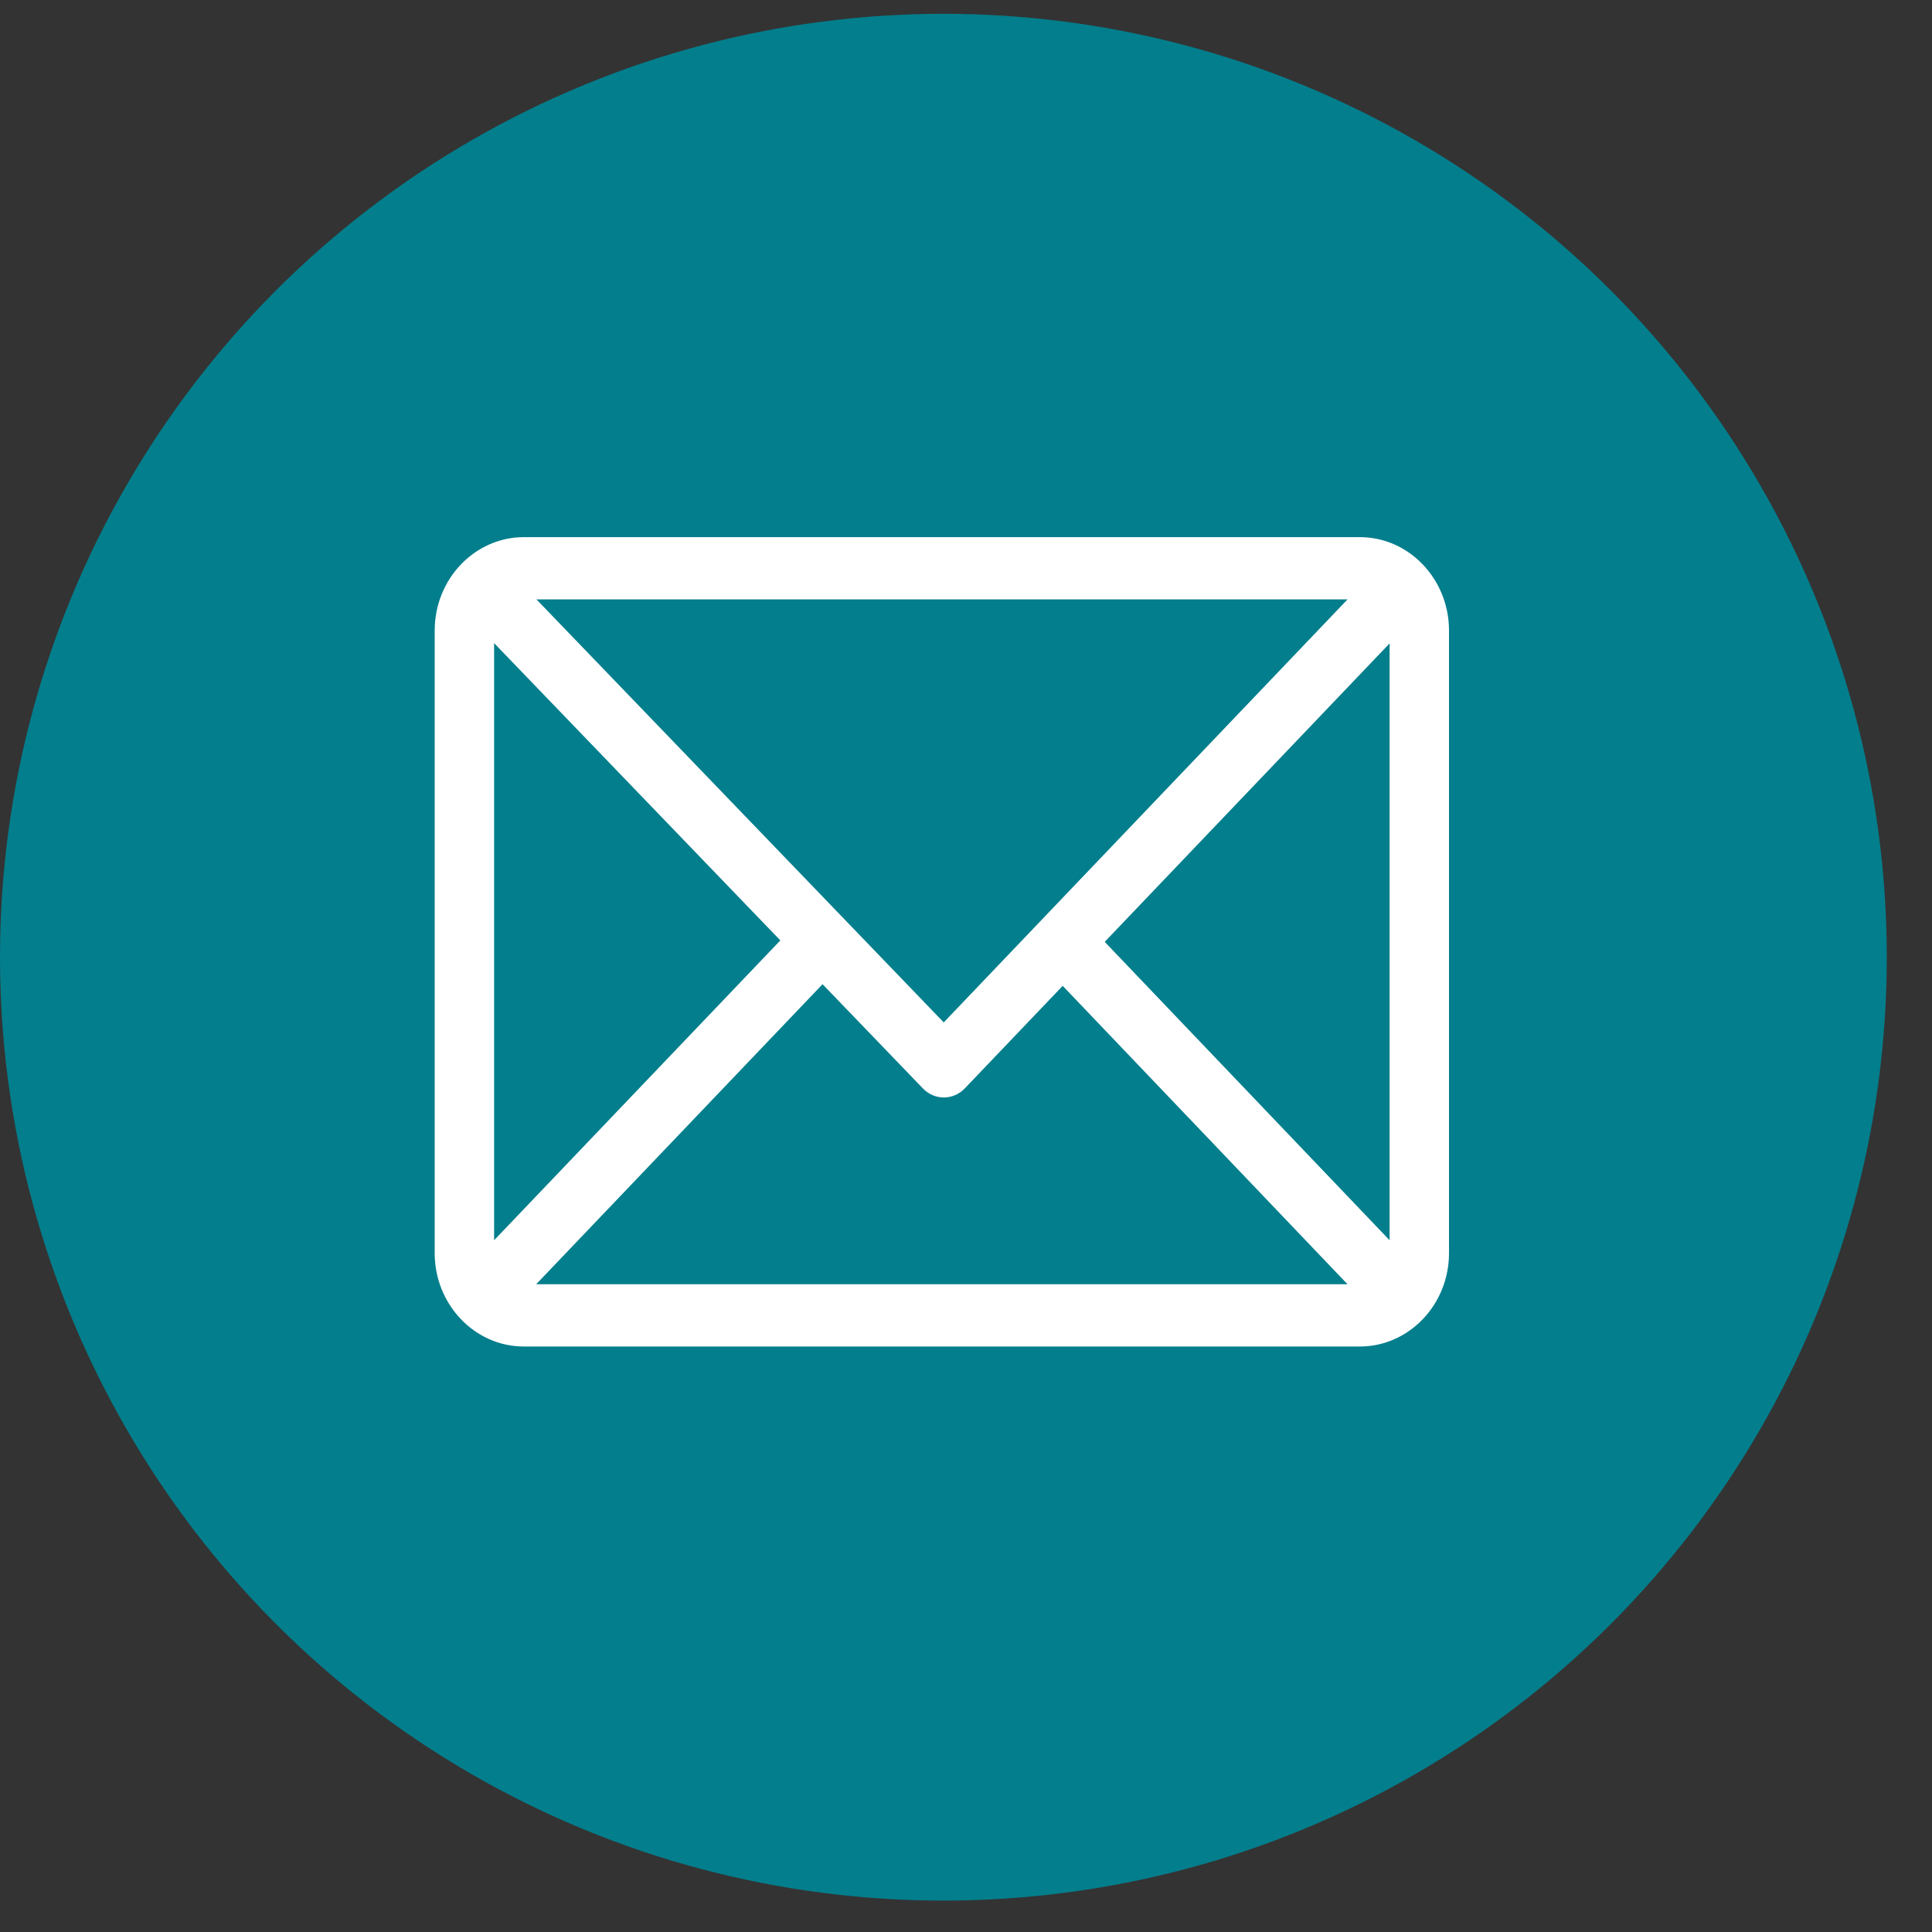 <svg width="40" height="40" viewBox="0 0 40 40" fill="none" xmlns="http://www.w3.org/2000/svg">
<rect x="0" y="0" width="40" height="40" fill="#333333" stroke="none"/>
<circle cx="19.532" cy="19.818" r="19.532" fill="#037E8C"/>
<path d="M28.154 11.121H10.846C9.829 11.121 9 11.988 9 13.054V25.945C9 27.007 9.826 27.878 10.846 27.878H28.154C29.168 27.878 30 27.014 30 25.945V13.054C30 11.992 29.174 11.121 28.154 11.121ZM27.899 12.41L19.539 21.168L11.107 12.41H27.899ZM10.23 25.678V13.315L16.156 19.47L10.23 25.678ZM11.101 26.589L17.03 20.377L19.108 22.535C19.348 22.785 19.736 22.784 19.976 22.533L22.002 20.411L27.899 26.589H11.101ZM28.77 25.678L22.872 19.5L28.77 13.321V25.678Z" fill="white"/>
</svg>
